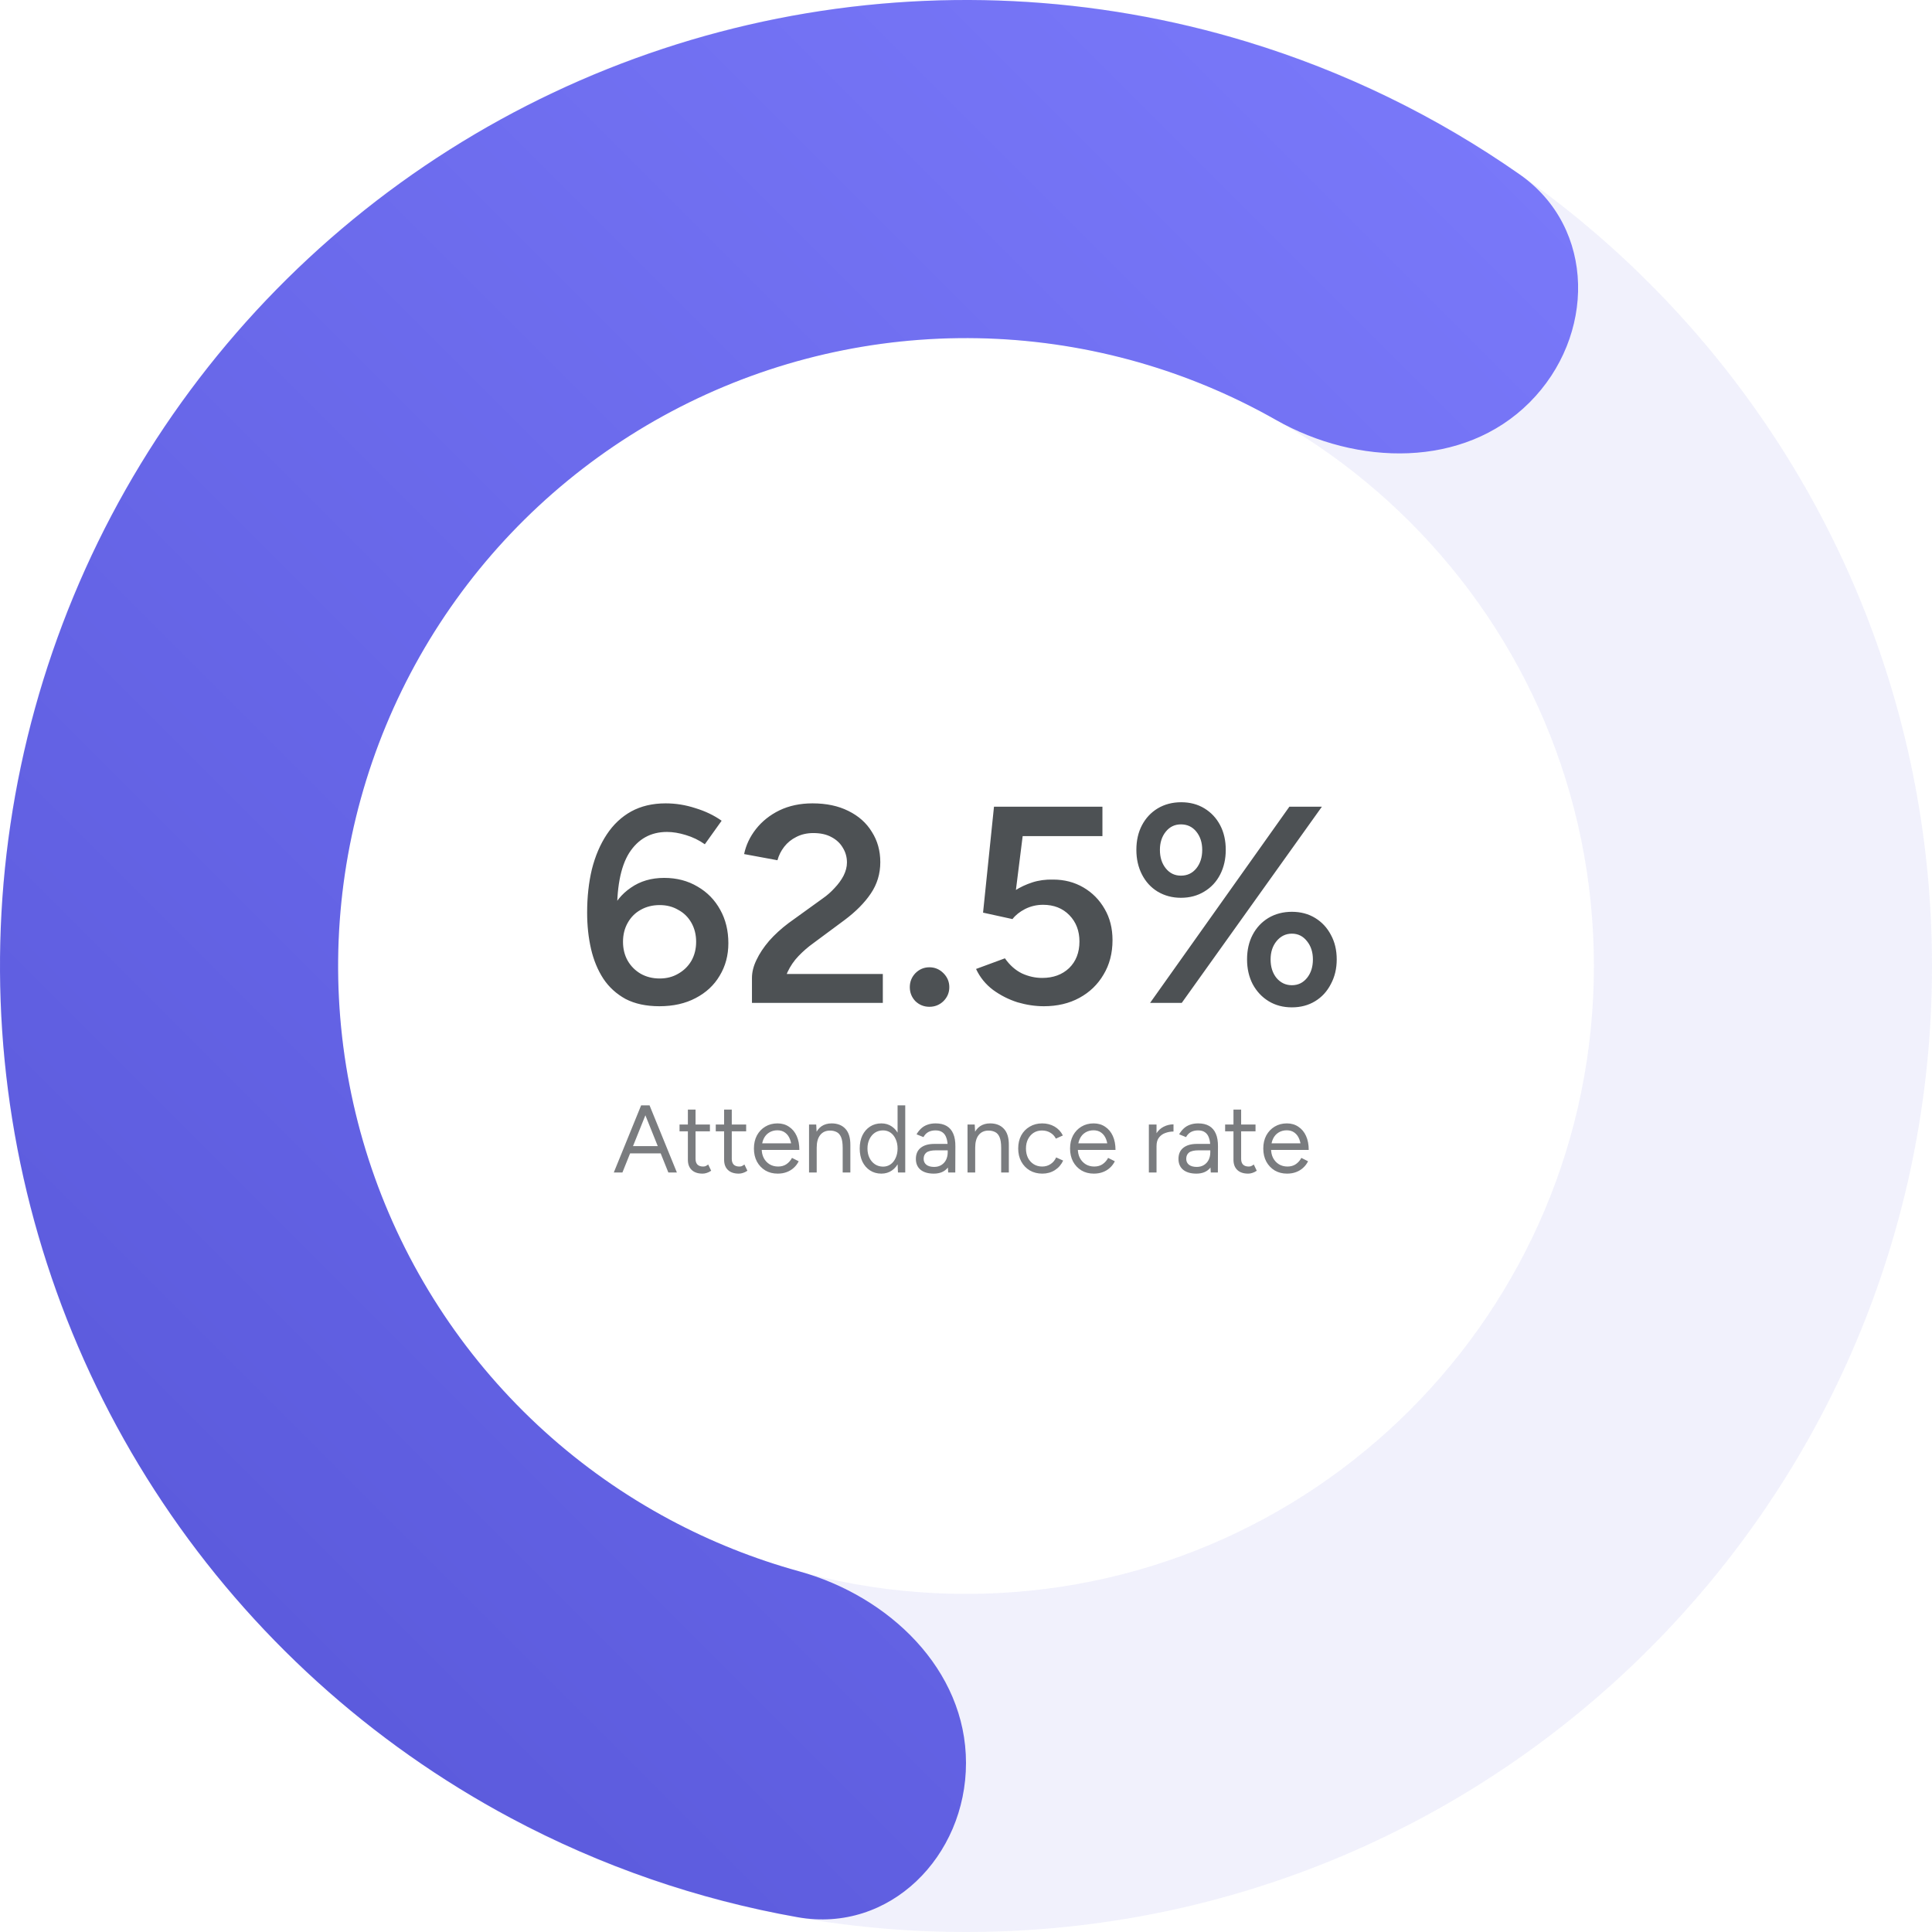 <svg width="262" height="262" viewBox="0 0 262 262" fill="none" xmlns="http://www.w3.org/2000/svg">
<path d="M262 131C262 203.349 203.349 262 131 262C58.651 262 0 203.349 0 131C0 58.651 58.651 0 131 0C203.349 0 262 58.651 262 131ZM45.85 131C45.85 178.027 83.973 216.15 131 216.15C178.027 216.15 216.15 178.027 216.15 131C216.15 83.973 178.027 45.85 131 45.85C83.973 45.85 45.85 83.973 45.85 131Z" fill="#5655D7" fill-opacity="0.08"/>
<path d="M89.426 136.456C87.627 136.456 86.094 136.127 84.828 135.468C83.586 134.784 82.586 133.872 81.826 132.732C81.066 131.567 80.508 130.224 80.154 128.704C79.799 127.159 79.622 125.512 79.622 123.764C79.622 121.636 79.837 119.673 80.268 117.874C80.724 116.075 81.395 114.505 82.282 113.162C83.168 111.819 84.27 110.781 85.588 110.046C86.93 109.311 88.488 108.944 90.262 108.944C91.63 108.944 92.972 109.159 94.29 109.59C95.632 109.995 96.823 110.565 97.862 111.3L95.582 114.492C94.796 113.935 93.935 113.517 92.998 113.238C92.086 112.959 91.237 112.82 90.452 112.82C88.248 112.82 86.538 113.77 85.322 115.67C84.131 117.57 83.586 120.521 83.688 124.524L82.776 123.84C83.358 122.396 84.283 121.243 85.55 120.382C86.816 119.495 88.324 119.052 90.072 119.052C91.769 119.052 93.276 119.445 94.594 120.23C95.911 120.99 96.937 122.041 97.672 123.384C98.406 124.701 98.774 126.209 98.774 127.906C98.774 129.553 98.381 131.022 97.596 132.314C96.836 133.606 95.746 134.619 94.328 135.354C92.934 136.089 91.3 136.456 89.426 136.456ZM89.464 132.694C90.401 132.694 91.237 132.479 91.972 132.048C92.732 131.617 93.327 131.035 93.758 130.3C94.188 129.54 94.404 128.679 94.404 127.716C94.404 126.753 94.188 125.892 93.758 125.132C93.327 124.372 92.732 123.789 91.972 123.384C91.237 122.953 90.401 122.738 89.464 122.738C88.501 122.738 87.64 122.953 86.88 123.384C86.145 123.789 85.562 124.372 85.132 125.132C84.701 125.892 84.486 126.753 84.486 127.716C84.486 128.679 84.701 129.54 85.132 130.3C85.562 131.035 86.145 131.617 86.88 132.048C87.64 132.479 88.501 132.694 89.464 132.694ZM106.268 134.594L101.974 132.618C101.974 131.833 102.177 131.022 102.582 130.186C102.987 129.325 103.557 128.463 104.292 127.602C105.052 126.741 105.939 125.93 106.952 125.17L111.588 121.826C112.171 121.421 112.703 120.952 113.184 120.42C113.691 119.888 114.096 119.331 114.4 118.748C114.704 118.14 114.856 117.545 114.856 116.962C114.856 116.227 114.666 115.556 114.286 114.948C113.931 114.34 113.412 113.859 112.728 113.504C112.069 113.149 111.259 112.972 110.296 112.972C109.435 112.972 108.662 113.149 107.978 113.504C107.319 113.833 106.775 114.277 106.344 114.834C105.913 115.391 105.609 115.999 105.432 116.658L100.91 115.822C101.163 114.606 101.695 113.479 102.506 112.44C103.342 111.376 104.406 110.527 105.698 109.894C107.015 109.261 108.51 108.944 110.182 108.944C112.057 108.944 113.678 109.286 115.046 109.97C116.439 110.654 117.503 111.604 118.238 112.82C118.998 114.011 119.378 115.379 119.378 116.924C119.378 118.495 118.947 119.913 118.086 121.18C117.25 122.421 116.072 123.612 114.552 124.752L110.296 127.906C109.587 128.413 108.915 128.995 108.282 129.654C107.674 130.287 107.18 131.009 106.8 131.82C106.445 132.631 106.268 133.555 106.268 134.594ZM101.974 136V132.618L105.242 132.086H119.72V136H101.974ZM126.039 136.532C125.304 136.532 124.671 136.279 124.139 135.772C123.632 135.24 123.379 134.607 123.379 133.872C123.379 133.137 123.632 132.504 124.139 131.972C124.671 131.44 125.304 131.174 126.039 131.174C126.774 131.174 127.407 131.44 127.939 131.972C128.471 132.504 128.737 133.137 128.737 133.872C128.737 134.607 128.471 135.24 127.939 135.772C127.407 136.279 126.774 136.532 126.039 136.532ZM141.559 136.456C140.394 136.456 139.203 136.279 137.987 135.924C136.796 135.544 135.694 134.987 134.681 134.252C133.668 133.492 132.895 132.542 132.363 131.402L136.277 129.958C136.936 130.895 137.708 131.579 138.595 132.01C139.482 132.415 140.394 132.618 141.331 132.618C142.826 132.618 144.042 132.175 144.979 131.288C145.916 130.376 146.385 129.173 146.385 127.678C146.385 126.234 145.929 125.043 145.017 124.106C144.105 123.169 142.914 122.7 141.445 122.7C140.584 122.7 139.773 122.89 139.013 123.27C138.278 123.65 137.708 124.106 137.303 124.638L133.313 123.764L134.795 109.4H149.501V113.39H135.327L134.795 109.552H139.165L137.341 124.106L134.643 123.764C134.947 123.257 135.34 122.751 135.821 122.244C136.328 121.712 136.936 121.218 137.645 120.762C138.354 120.306 139.14 119.939 140.001 119.66C140.862 119.381 141.8 119.255 142.813 119.28C144.333 119.28 145.701 119.635 146.917 120.344C148.133 121.053 149.096 122.029 149.805 123.27C150.514 124.486 150.869 125.892 150.869 127.488C150.869 129.261 150.464 130.819 149.653 132.162C148.868 133.505 147.778 134.556 146.385 135.316C144.992 136.076 143.383 136.456 141.559 136.456ZM155.966 136L174.852 109.4H179.26L160.26 136H155.966ZM175.194 136.608C174.003 136.608 172.952 136.329 172.04 135.772C171.128 135.215 170.406 134.442 169.874 133.454C169.367 132.466 169.114 131.351 169.114 130.11C169.114 128.843 169.367 127.729 169.874 126.766C170.38 125.803 171.09 125.043 172.002 124.486C172.939 123.929 174.003 123.65 175.194 123.65C176.384 123.65 177.436 123.929 178.348 124.486C179.26 125.043 179.969 125.803 180.476 126.766C181.008 127.729 181.274 128.843 181.274 130.11C181.274 131.351 181.008 132.466 180.476 133.454C179.969 134.442 179.26 135.215 178.348 135.772C177.436 136.329 176.384 136.608 175.194 136.608ZM175.194 133.606C176.03 133.606 176.714 133.277 177.246 132.618C177.778 131.959 178.044 131.123 178.044 130.11C178.044 129.122 177.778 128.299 177.246 127.64C176.714 126.956 176.03 126.614 175.194 126.614C174.358 126.614 173.661 126.956 173.104 127.64C172.572 128.299 172.306 129.122 172.306 130.11C172.306 131.123 172.572 131.959 173.104 132.618C173.661 133.277 174.358 133.606 175.194 133.606ZM160.146 121.75C158.98 121.75 157.929 121.471 156.992 120.914C156.08 120.357 155.37 119.584 154.864 118.596C154.357 117.608 154.104 116.493 154.104 115.252C154.104 113.985 154.357 112.871 154.864 111.908C155.37 110.945 156.08 110.185 156.992 109.628C157.929 109.071 158.993 108.792 160.184 108.792C161.374 108.792 162.426 109.071 163.338 109.628C164.25 110.185 164.959 110.945 165.466 111.908C165.972 112.871 166.226 113.985 166.226 115.252C166.226 116.493 165.972 117.608 165.466 118.596C164.959 119.584 164.237 120.357 163.3 120.914C162.388 121.471 161.336 121.75 160.146 121.75ZM160.146 118.748C161.007 118.748 161.704 118.419 162.236 117.76C162.768 117.101 163.034 116.265 163.034 115.252C163.034 114.264 162.768 113.441 162.236 112.782C161.704 112.123 161.007 111.794 160.146 111.794C159.31 111.794 158.626 112.123 158.094 112.782C157.562 113.441 157.296 114.264 157.296 115.252C157.296 116.265 157.562 117.101 158.094 117.76C158.626 118.419 159.31 118.748 160.146 118.748Z" fill="#4D5154"/>
<path d="M90.635 159L86.982 149.9H88.087L91.792 159H90.635ZM83.238 159L86.943 149.9H88.061L84.408 159H83.238ZM84.993 156.413V155.425H90.05V156.413H84.993ZM95.273 159.156C94.64 159.156 94.151 158.991 93.804 158.662C93.457 158.333 93.284 157.869 93.284 157.271V150.472H94.324V157.167C94.324 157.496 94.411 157.752 94.584 157.934C94.766 158.107 95.017 158.194 95.338 158.194C95.442 158.194 95.542 158.181 95.637 158.155C95.741 158.12 95.875 158.042 96.04 157.921L96.443 158.766C96.218 158.913 96.014 159.013 95.832 159.065C95.65 159.126 95.464 159.156 95.273 159.156ZM92.153 153.423V152.5H96.274V153.423H92.153ZM100.186 159.156C99.553 159.156 99.064 158.991 98.717 158.662C98.37 158.333 98.197 157.869 98.197 157.271V150.472H99.237V157.167C99.237 157.496 99.324 157.752 99.497 157.934C99.679 158.107 99.93 158.194 100.251 158.194C100.355 158.194 100.455 158.181 100.55 158.155C100.654 158.12 100.788 158.042 100.953 157.921L101.356 158.766C101.131 158.913 100.927 159.013 100.745 159.065C100.563 159.126 100.377 159.156 100.186 159.156ZM97.066 153.423V152.5H101.187V153.423H97.066ZM105.464 159.156C104.831 159.156 104.272 159.013 103.787 158.727C103.302 158.432 102.92 158.029 102.643 157.518C102.374 157.007 102.24 156.417 102.24 155.75C102.24 155.083 102.374 154.493 102.643 153.982C102.92 153.471 103.297 153.072 103.774 152.786C104.259 152.491 104.814 152.344 105.438 152.344C106.036 152.344 106.556 152.496 106.998 152.799C107.449 153.094 107.795 153.51 108.038 154.047C108.281 154.584 108.402 155.217 108.402 155.945H107.362C107.362 155.39 107.288 154.918 107.141 154.528C106.994 154.129 106.773 153.822 106.478 153.605C106.192 153.388 105.841 153.28 105.425 153.28C105 153.28 104.623 153.384 104.294 153.592C103.973 153.791 103.726 154.077 103.553 154.45C103.38 154.823 103.293 155.26 103.293 155.763C103.293 156.257 103.388 156.686 103.579 157.05C103.77 157.405 104.034 157.687 104.372 157.895C104.71 158.094 105.091 158.194 105.516 158.194C105.967 158.194 106.348 158.086 106.66 157.869C106.972 157.652 107.219 157.371 107.401 157.024L108.311 157.479C108.146 157.817 107.925 158.112 107.648 158.363C107.379 158.614 107.059 158.809 106.686 158.948C106.322 159.087 105.915 159.156 105.464 159.156ZM102.929 155.945L102.942 155.048H107.765V155.945H102.929ZM109.714 159V152.5H110.689L110.754 153.696V159H109.714ZM114.277 159V155.672L115.317 155.282V159H114.277ZM114.277 155.672C114.277 155.031 114.203 154.541 114.056 154.203C113.908 153.865 113.705 153.635 113.445 153.514C113.185 153.384 112.89 153.319 112.561 153.319C111.989 153.319 111.542 153.523 111.222 153.93C110.91 154.329 110.754 154.896 110.754 155.633H110.247C110.247 154.948 110.346 154.359 110.546 153.865C110.745 153.371 111.031 152.994 111.404 152.734C111.785 152.474 112.244 152.344 112.782 152.344C113.57 152.344 114.19 152.587 114.641 153.072C115.1 153.557 115.325 154.294 115.317 155.282L114.277 155.672ZM121.773 159L121.721 157.791V149.9H122.761V159H121.773ZM119.524 159.156C118.943 159.156 118.432 159.013 117.99 158.727C117.548 158.441 117.201 158.042 116.95 157.531C116.707 157.011 116.586 156.417 116.586 155.75C116.586 155.074 116.707 154.48 116.95 153.969C117.201 153.458 117.548 153.059 117.99 152.773C118.432 152.487 118.943 152.344 119.524 152.344C120.07 152.344 120.546 152.487 120.954 152.773C121.37 153.059 121.69 153.458 121.916 153.969C122.141 154.48 122.254 155.074 122.254 155.75C122.254 156.417 122.141 157.011 121.916 157.531C121.69 158.042 121.37 158.441 120.954 158.727C120.546 159.013 120.07 159.156 119.524 159.156ZM119.758 158.207C120.139 158.207 120.477 158.103 120.772 157.895C121.066 157.687 121.296 157.397 121.461 157.024C121.634 156.651 121.721 156.227 121.721 155.75C121.721 155.273 121.634 154.849 121.461 154.476C121.296 154.103 121.066 153.813 120.772 153.605C120.477 153.397 120.135 153.293 119.745 153.293C119.337 153.293 118.973 153.397 118.653 153.605C118.341 153.813 118.094 154.103 117.912 154.476C117.73 154.849 117.639 155.273 117.639 155.75C117.639 156.227 117.73 156.651 117.912 157.024C118.094 157.397 118.345 157.687 118.666 157.895C118.986 158.103 119.35 158.207 119.758 158.207ZM128.584 159L128.519 157.934V155.568C128.519 155.057 128.458 154.636 128.337 154.307C128.224 153.969 128.047 153.718 127.804 153.553C127.57 153.38 127.258 153.293 126.868 153.293C126.495 153.293 126.17 153.367 125.893 153.514C125.624 153.661 125.403 153.891 125.23 154.203L124.294 153.826C124.467 153.523 124.675 153.258 124.918 153.033C125.161 152.808 125.442 152.639 125.763 152.526C126.092 152.405 126.465 152.344 126.881 152.344C127.479 152.344 127.977 152.461 128.376 152.695C128.775 152.929 129.074 153.28 129.273 153.748C129.472 154.207 129.568 154.784 129.559 155.477L129.546 159H128.584ZM126.634 159.156C125.871 159.156 125.273 158.983 124.84 158.636C124.415 158.281 124.203 157.791 124.203 157.167C124.203 156.508 124.42 156.006 124.853 155.659C125.295 155.304 125.91 155.126 126.699 155.126H128.558V155.997H126.933C126.326 155.997 125.893 156.097 125.633 156.296C125.382 156.495 125.256 156.781 125.256 157.154C125.256 157.492 125.382 157.761 125.633 157.96C125.884 158.151 126.235 158.246 126.686 158.246C127.059 158.246 127.384 158.159 127.661 157.986C127.938 157.813 128.151 157.579 128.298 157.284C128.445 156.981 128.519 156.638 128.519 156.257H129.156C129.156 157.141 128.939 157.847 128.506 158.376C128.073 158.896 127.449 159.156 126.634 159.156ZM131.207 159V152.5H132.182L132.247 153.696V159H131.207ZM135.77 159V155.672L136.81 155.282V159H135.77ZM135.77 155.672C135.77 155.031 135.696 154.541 135.549 154.203C135.402 153.865 135.198 153.635 134.938 153.514C134.678 153.384 134.383 153.319 134.054 153.319C133.482 153.319 133.036 153.523 132.715 153.93C132.403 154.329 132.247 154.896 132.247 155.633H131.74C131.74 154.948 131.84 154.359 132.039 153.865C132.238 153.371 132.524 152.994 132.897 152.734C133.278 152.474 133.738 152.344 134.275 152.344C135.064 152.344 135.683 152.587 136.134 153.072C136.593 153.557 136.819 154.294 136.81 155.282L135.77 155.672ZM141.355 159.156C140.714 159.156 140.146 159.013 139.652 158.727C139.158 158.432 138.772 158.029 138.495 157.518C138.218 157.007 138.079 156.417 138.079 155.75C138.079 155.083 138.213 154.493 138.482 153.982C138.759 153.471 139.145 153.072 139.639 152.786C140.133 152.491 140.696 152.344 141.329 152.344C141.953 152.344 142.512 152.487 143.006 152.773C143.5 153.059 143.877 153.462 144.137 153.982L143.188 154.411C143.015 154.064 142.763 153.796 142.434 153.605C142.105 153.406 141.728 153.306 141.303 153.306C140.878 153.306 140.501 153.41 140.172 153.618C139.851 153.826 139.596 154.116 139.405 154.489C139.223 154.853 139.132 155.273 139.132 155.75C139.132 156.227 139.223 156.651 139.405 157.024C139.596 157.388 139.856 157.674 140.185 157.882C140.523 158.09 140.904 158.194 141.329 158.194C141.754 158.194 142.131 158.086 142.46 157.869C142.798 157.652 143.054 157.349 143.227 156.959L144.176 157.388C143.916 157.943 143.539 158.376 143.045 158.688C142.551 159 141.988 159.156 141.355 159.156ZM148.336 159.156C147.703 159.156 147.144 159.013 146.659 158.727C146.174 158.432 145.792 158.029 145.515 157.518C145.246 157.007 145.112 156.417 145.112 155.75C145.112 155.083 145.246 154.493 145.515 153.982C145.792 153.471 146.169 153.072 146.646 152.786C147.131 152.491 147.686 152.344 148.31 152.344C148.908 152.344 149.428 152.496 149.87 152.799C150.321 153.094 150.667 153.51 150.91 154.047C151.153 154.584 151.274 155.217 151.274 155.945H150.234C150.234 155.39 150.16 154.918 150.013 154.528C149.866 154.129 149.645 153.822 149.35 153.605C149.064 153.388 148.713 153.28 148.297 153.28C147.872 153.28 147.495 153.384 147.166 153.592C146.845 153.791 146.598 154.077 146.425 154.45C146.252 154.823 146.165 155.26 146.165 155.763C146.165 156.257 146.26 156.686 146.451 157.05C146.642 157.405 146.906 157.687 147.244 157.895C147.582 158.094 147.963 158.194 148.388 158.194C148.839 158.194 149.22 158.086 149.532 157.869C149.844 157.652 150.091 157.371 150.273 157.024L151.183 157.479C151.018 157.817 150.797 158.112 150.52 158.363C150.251 158.614 149.931 158.809 149.558 158.948C149.194 159.087 148.787 159.156 148.336 159.156ZM145.801 155.945L145.814 155.048H150.637V155.945H145.801ZM156.37 155.477C156.37 154.775 156.504 154.207 156.773 153.774C157.041 153.332 157.384 153.007 157.8 152.799C158.224 152.582 158.671 152.474 159.139 152.474V153.449C158.757 153.449 158.389 153.514 158.034 153.644C157.687 153.765 157.401 153.969 157.176 154.255C156.95 154.541 156.838 154.931 156.838 155.425L156.37 155.477ZM155.798 159V152.5H156.838V159H155.798ZM164.194 159L164.129 157.934V155.568C164.129 155.057 164.069 154.636 163.947 154.307C163.835 153.969 163.657 153.718 163.414 153.553C163.18 153.38 162.868 153.293 162.478 153.293C162.106 153.293 161.781 153.367 161.503 153.514C161.235 153.661 161.014 153.891 160.84 154.203L159.904 153.826C160.078 153.523 160.286 153.258 160.528 153.033C160.771 152.808 161.053 152.639 161.373 152.526C161.703 152.405 162.075 152.344 162.491 152.344C163.089 152.344 163.588 152.461 163.986 152.695C164.385 152.929 164.684 153.28 164.883 153.748C165.083 154.207 165.178 154.784 165.169 155.477L165.156 159H164.194ZM162.244 159.156C161.482 159.156 160.884 158.983 160.45 158.636C160.026 158.281 159.813 157.791 159.813 157.167C159.813 156.508 160.03 156.006 160.463 155.659C160.905 155.304 161.521 155.126 162.309 155.126H164.168V155.997H162.543C161.937 155.997 161.503 156.097 161.243 156.296C160.992 156.495 160.866 156.781 160.866 157.154C160.866 157.492 160.992 157.761 161.243 157.96C161.495 158.151 161.846 158.246 162.296 158.246C162.669 158.246 162.994 158.159 163.271 157.986C163.549 157.813 163.761 157.579 163.908 157.284C164.056 156.981 164.129 156.638 164.129 156.257H164.766C164.766 157.141 164.55 157.847 164.116 158.376C163.683 158.896 163.059 159.156 162.244 159.156ZM169.261 159.156C168.629 159.156 168.139 158.991 167.792 158.662C167.446 158.333 167.272 157.869 167.272 157.271V150.472H168.312V157.167C168.312 157.496 168.399 157.752 168.572 157.934C168.754 158.107 169.006 158.194 169.326 158.194C169.43 158.194 169.53 158.181 169.625 158.155C169.729 158.12 169.864 158.042 170.028 157.921L170.431 158.766C170.206 158.913 170.002 159.013 169.82 159.065C169.638 159.126 169.452 159.156 169.261 159.156ZM166.141 153.423V152.5H170.262V153.423H166.141ZM174.539 159.156C173.907 159.156 173.348 159.013 172.862 158.727C172.377 158.432 171.996 158.029 171.718 157.518C171.45 157.007 171.315 156.417 171.315 155.75C171.315 155.083 171.45 154.493 171.718 153.982C171.996 153.471 172.373 153.072 172.849 152.786C173.335 152.491 173.889 152.344 174.513 152.344C175.111 152.344 175.631 152.496 176.073 152.799C176.524 153.094 176.871 153.51 177.113 154.047C177.356 154.584 177.477 155.217 177.477 155.945H176.437C176.437 155.39 176.364 154.918 176.216 154.528C176.069 154.129 175.848 153.822 175.553 153.605C175.267 153.388 174.916 153.28 174.5 153.28C174.076 153.28 173.699 153.384 173.369 153.592C173.049 153.791 172.802 154.077 172.628 154.45C172.455 154.823 172.368 155.26 172.368 155.763C172.368 156.257 172.464 156.686 172.654 157.05C172.845 157.405 173.109 157.687 173.447 157.895C173.785 158.094 174.167 158.194 174.591 158.194C175.042 158.194 175.423 158.086 175.735 157.869C176.047 157.652 176.294 157.371 176.476 157.024L177.386 157.479C177.222 157.817 177.001 158.112 176.723 158.363C176.455 158.614 176.134 158.809 175.761 158.948C175.397 159.087 174.99 159.156 174.539 159.156ZM172.004 155.945L172.017 155.048H176.84V155.945H172.004Z" fill="#7A7C7F"/>
<path d="M131 239.075C131 251.736 120.659 262.204 108.192 259.999C94.628 257.601 81.479 253.07 69.247 246.532C50.248 236.376 34.046 221.692 22.078 203.78C10.109 185.867 2.742 165.28 0.631 143.84C-1.481 122.401 1.728 100.772 9.972 80.868C18.216 60.965 31.241 43.402 47.895 29.736C64.547 16.069 84.314 6.72 105.443 2.517C126.572 -1.686 148.412 -0.613 169.027 5.641C182.3 9.667 194.801 15.761 206.088 23.656C216.463 30.913 216.373 45.627 207.421 54.579C198.468 63.532 184.037 63.192 173.026 56.944C167.569 53.847 161.767 51.351 155.718 49.517C142.318 45.452 128.122 44.754 114.388 47.486C100.654 50.218 87.806 56.295 76.981 65.178C66.157 74.062 57.69 85.477 52.332 98.415C46.973 111.352 44.888 125.411 46.26 139.346C47.633 153.282 52.421 166.664 60.2 178.307C67.98 189.95 78.511 199.495 90.861 206.096C96.435 209.075 102.303 211.414 108.351 213.082C120.556 216.45 131 226.414 131 239.075Z" fill="url(#paint0_linear_2684_11322)"/>
<defs>
<linearGradient id="paint0_linear_2684_11322" x1="-1.28103e-06" y1="262" x2="262" y2="-1.28103e-06" gradientUnits="userSpaceOnUse">
<stop stop-color="#5655D7"/>
<stop offset="1" stop-color="#7F7EFF"/>
</linearGradient>
</defs>
</svg>
